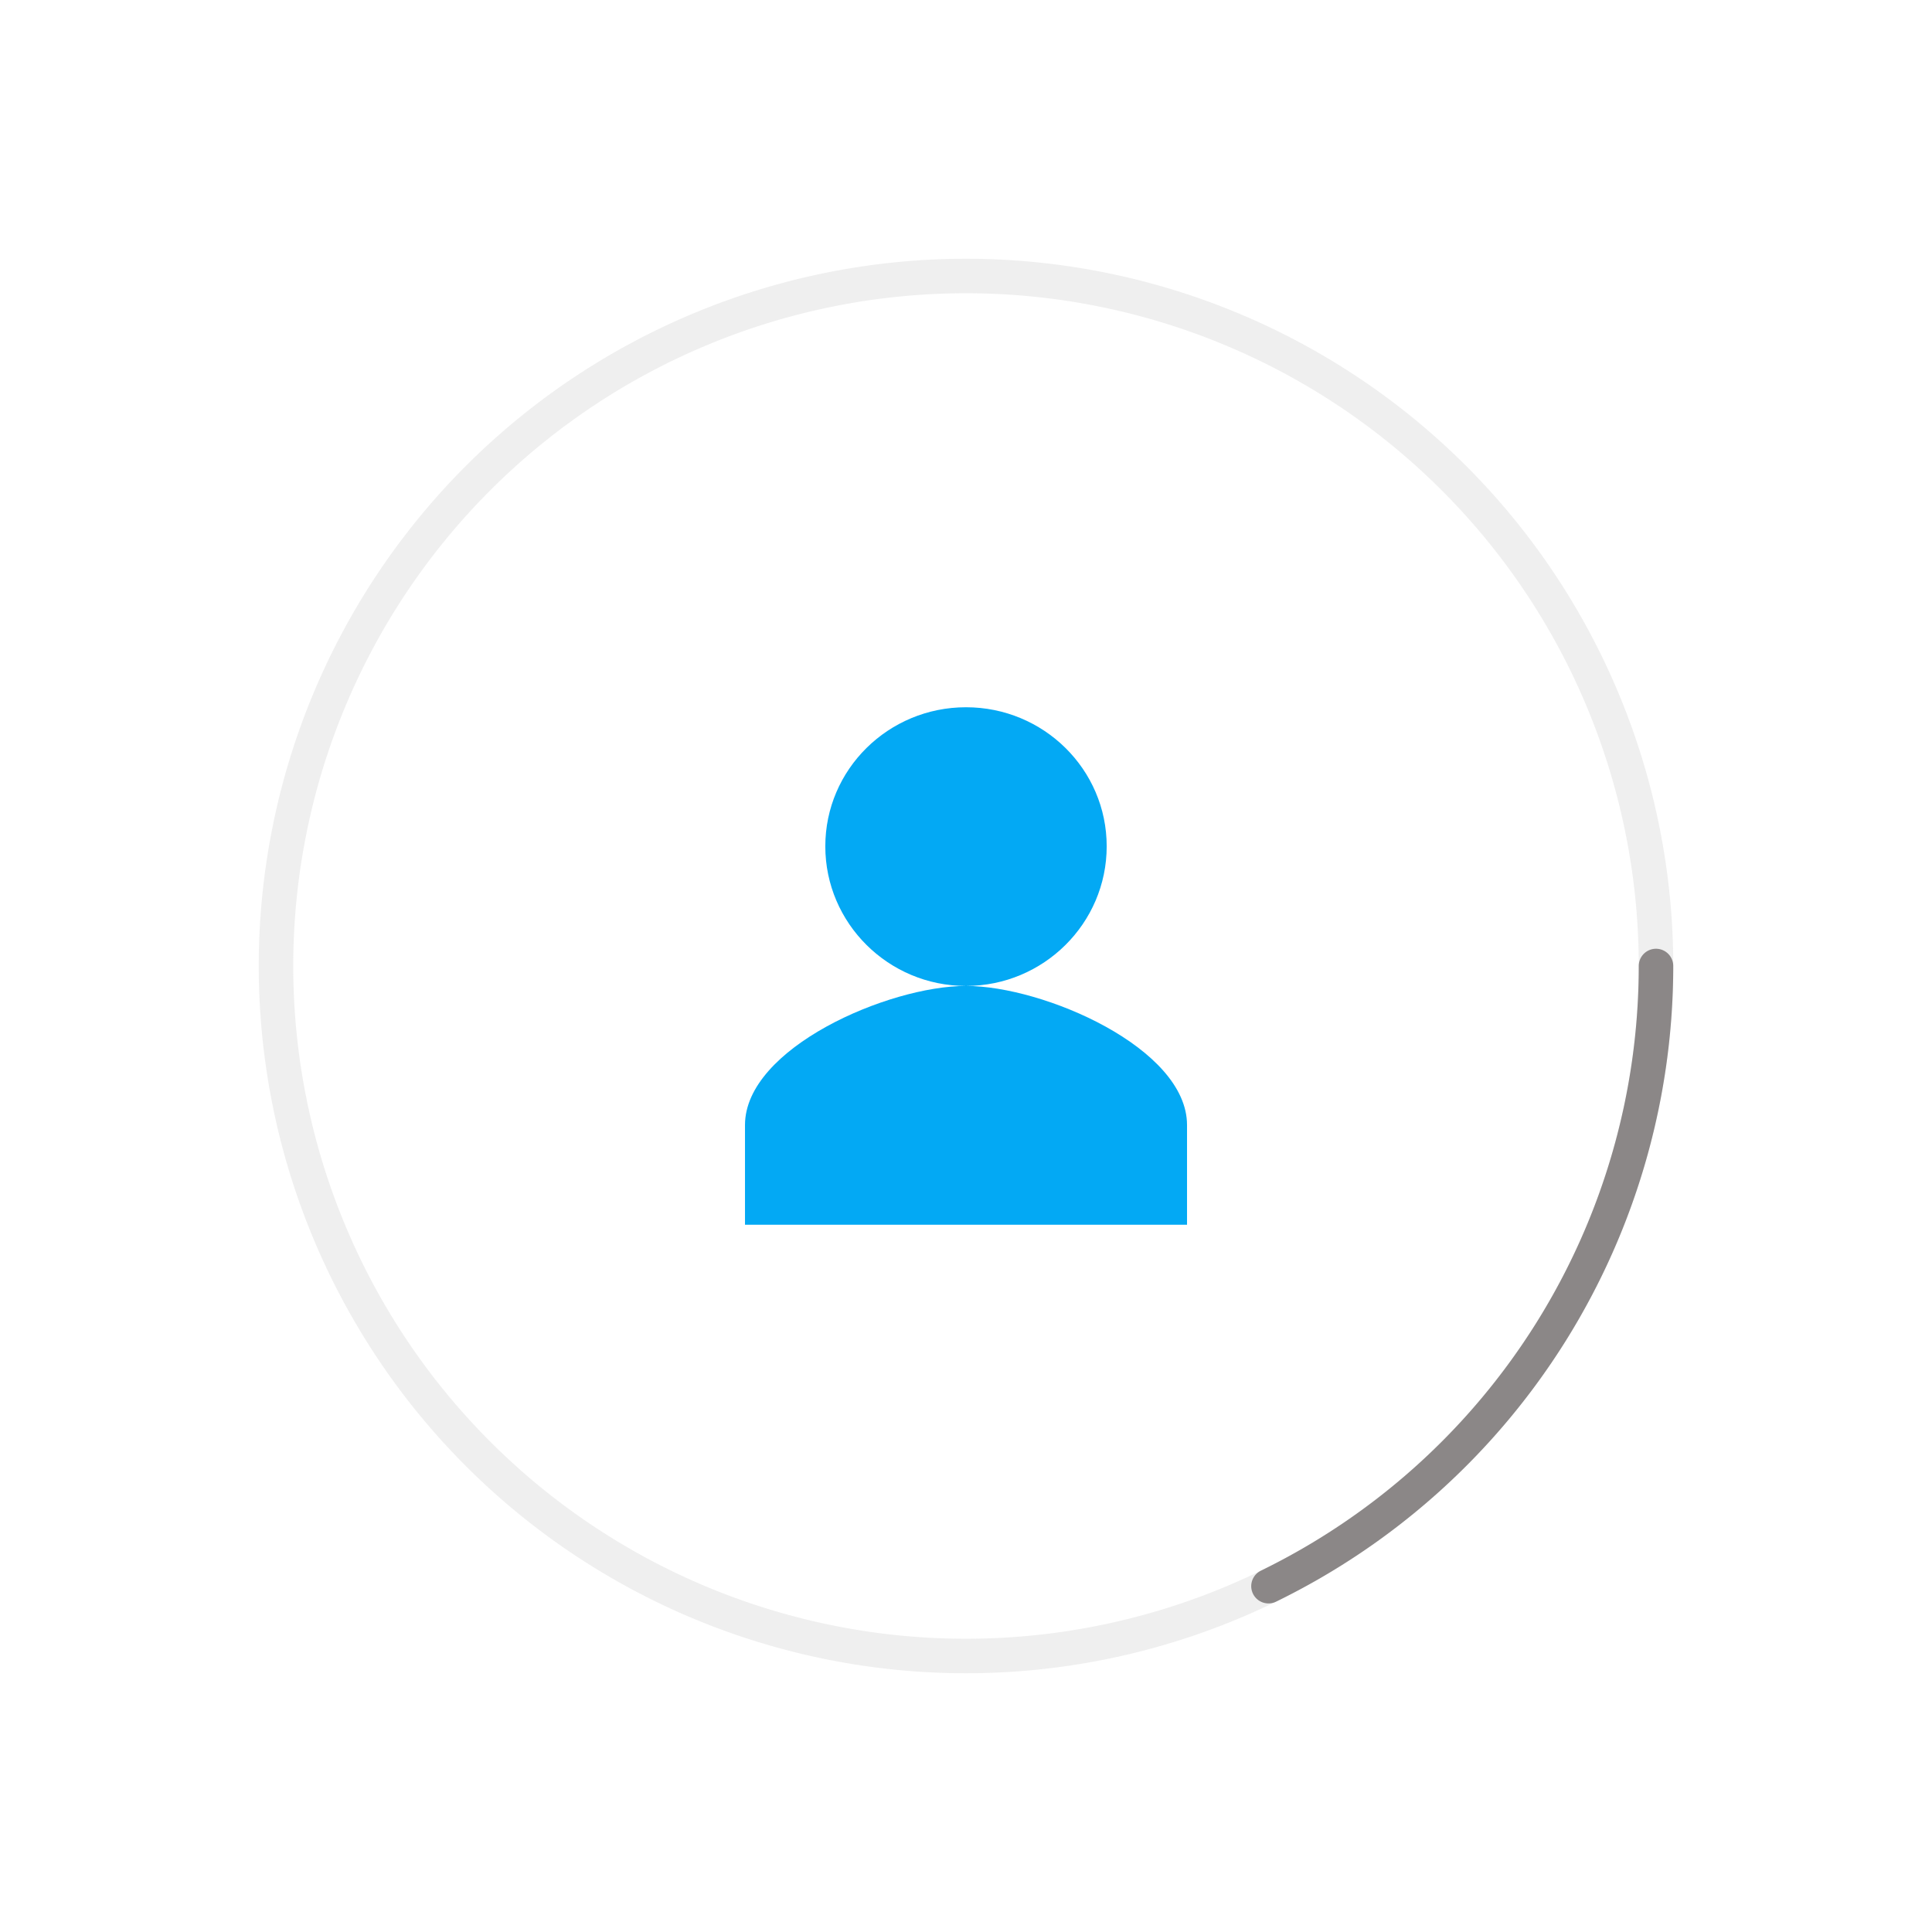 <?xml version="1.0" encoding="UTF-8" standalone="no"?>
<!-- Created with Inkscape (http://www.inkscape.org/) -->

<svg
   xmlns:dc="http://purl.org/dc/elements/1.1/"
   xmlns:cc="http://creativecommons.org/ns#"
   xmlns:rdf="http://www.w3.org/1999/02/22-rdf-syntax-ns#"
   xmlns:svg="http://www.w3.org/2000/svg"
   xmlns="http://www.w3.org/2000/svg"
   xmlns:sodipodi="http://sodipodi.sourceforge.net/DTD/sodipodi-0.dtd"
   xmlns:inkscape="http://www.inkscape.org/namespaces/inkscape"
   width="112"
   height="112"
   id="spinner"
   version="1.1"
   inkscape:version="0.48.4 r9939"
   sodipodi:docname="spinner.svg">
  <defs
     id="defs2993" />
  <sodipodi:namedview
     pagecolor="#ffffff"
     bordercolor="#666666"
     borderopacity="1"
     objecttolerance="10"
     gridtolerance="10"
     guidetolerance="10"
     inkscape:pageopacity="0"
     inkscape:pageshadow="2"
     inkscape:window-width="1366"
     inkscape:window-height="705"
     id="namedview2991"
     showgrid="false"
     inkscape:zoom="2.7820627"
     inkscape:cx="56"
     inkscape:cy="50.608317"
     inkscape:window-x="-8"
     inkscape:window-y="-8"
     inkscape:window-maximized="1"
     inkscape:current-layer="spinner"
     inkscape:snap-global="false" />
  <g
     id="rolling"
     inkscape:label="">
    <path
       inkscape:label="#path2987"
       sodipodi:type="arc"
       style="fill:none;stroke:#7C7878;stroke-opacity:0.12;stroke-width:2;stroke-linecap:butt;stroke-linejoin:round;stroke-miterlimit:4;stroke-dasharray:none;stroke-dashoffset:0.2"
       id="rail"
       sodipodi:cx="56"
       sodipodi:cy="56"
       sodipodi:rx="40"
       sodipodi:ry="40"
       d="m 96,56 a 40,40 0 1 1 -80,0 40,40 0 1 1 80,0 z" />
    <path
       inkscape:label="#path2987-1"
       sodipodi:type="arc"
       style="fill:none;stroke:#7C7878;stroke-opacity:0.87;stroke-width:2;stroke-linecap:round;stroke-linejoin:round;stroke-miterlimit:4;stroke-dasharray:none;stroke-dashoffset:0.2"
       id="roller"
       sodipodi:cx="56"
       sodipodi:cy="56"
       sodipodi:rx="40"
       sodipodi:ry="40"
       d="M 96,56 A 40,40 0 0 1 73.535,91.952"
       sodipodi:start="0"
       sodipodi:end="1.1170107"
       sodipodi:open="true" />

    <animateTransform attributeName="transform" 
      attributeType="XML"
      type="rotate" 
      from="0 56 56" 
      to="360 56 56" 
      dur="1s"
      repeatCount="indefinite"/>
  </g>
  <path
     id="microagenda"
     style="stroke-width:2;stroke-miterlimit:4;stroke-dasharray:none;fill:#03a9f4;"
     d="m 56,41 c -4.498,0 -8.156,3.602 -8.156,8.062 0,4.461 3.658,8.094 8.156,8.094 4.498,0 8.156,-3.633 8.156,-8.094 C 64.156,44.602 60.498,41 56,41 z m 0,16.156 c -4.498,0 -12.812,3.602 -12.812,8.062 l 0,5.781 25.625,0 0,-5.781 c 0,-4.461 -8.314,-8.062 -12.812,-8.062 z">
      <animateTransform attributeName="transform" 
        attributeType="XML"
        type="rotate" 
        from="360 56 56" 
        to="0 56 56" 
        dur="0.6s"
        repeatCount="indefinite"
        calcMode      = "spline"
        keySplines    = "0.42 0 0.58 1"
        keyTimes      = "0;1"
        />
  </path>
</svg>
